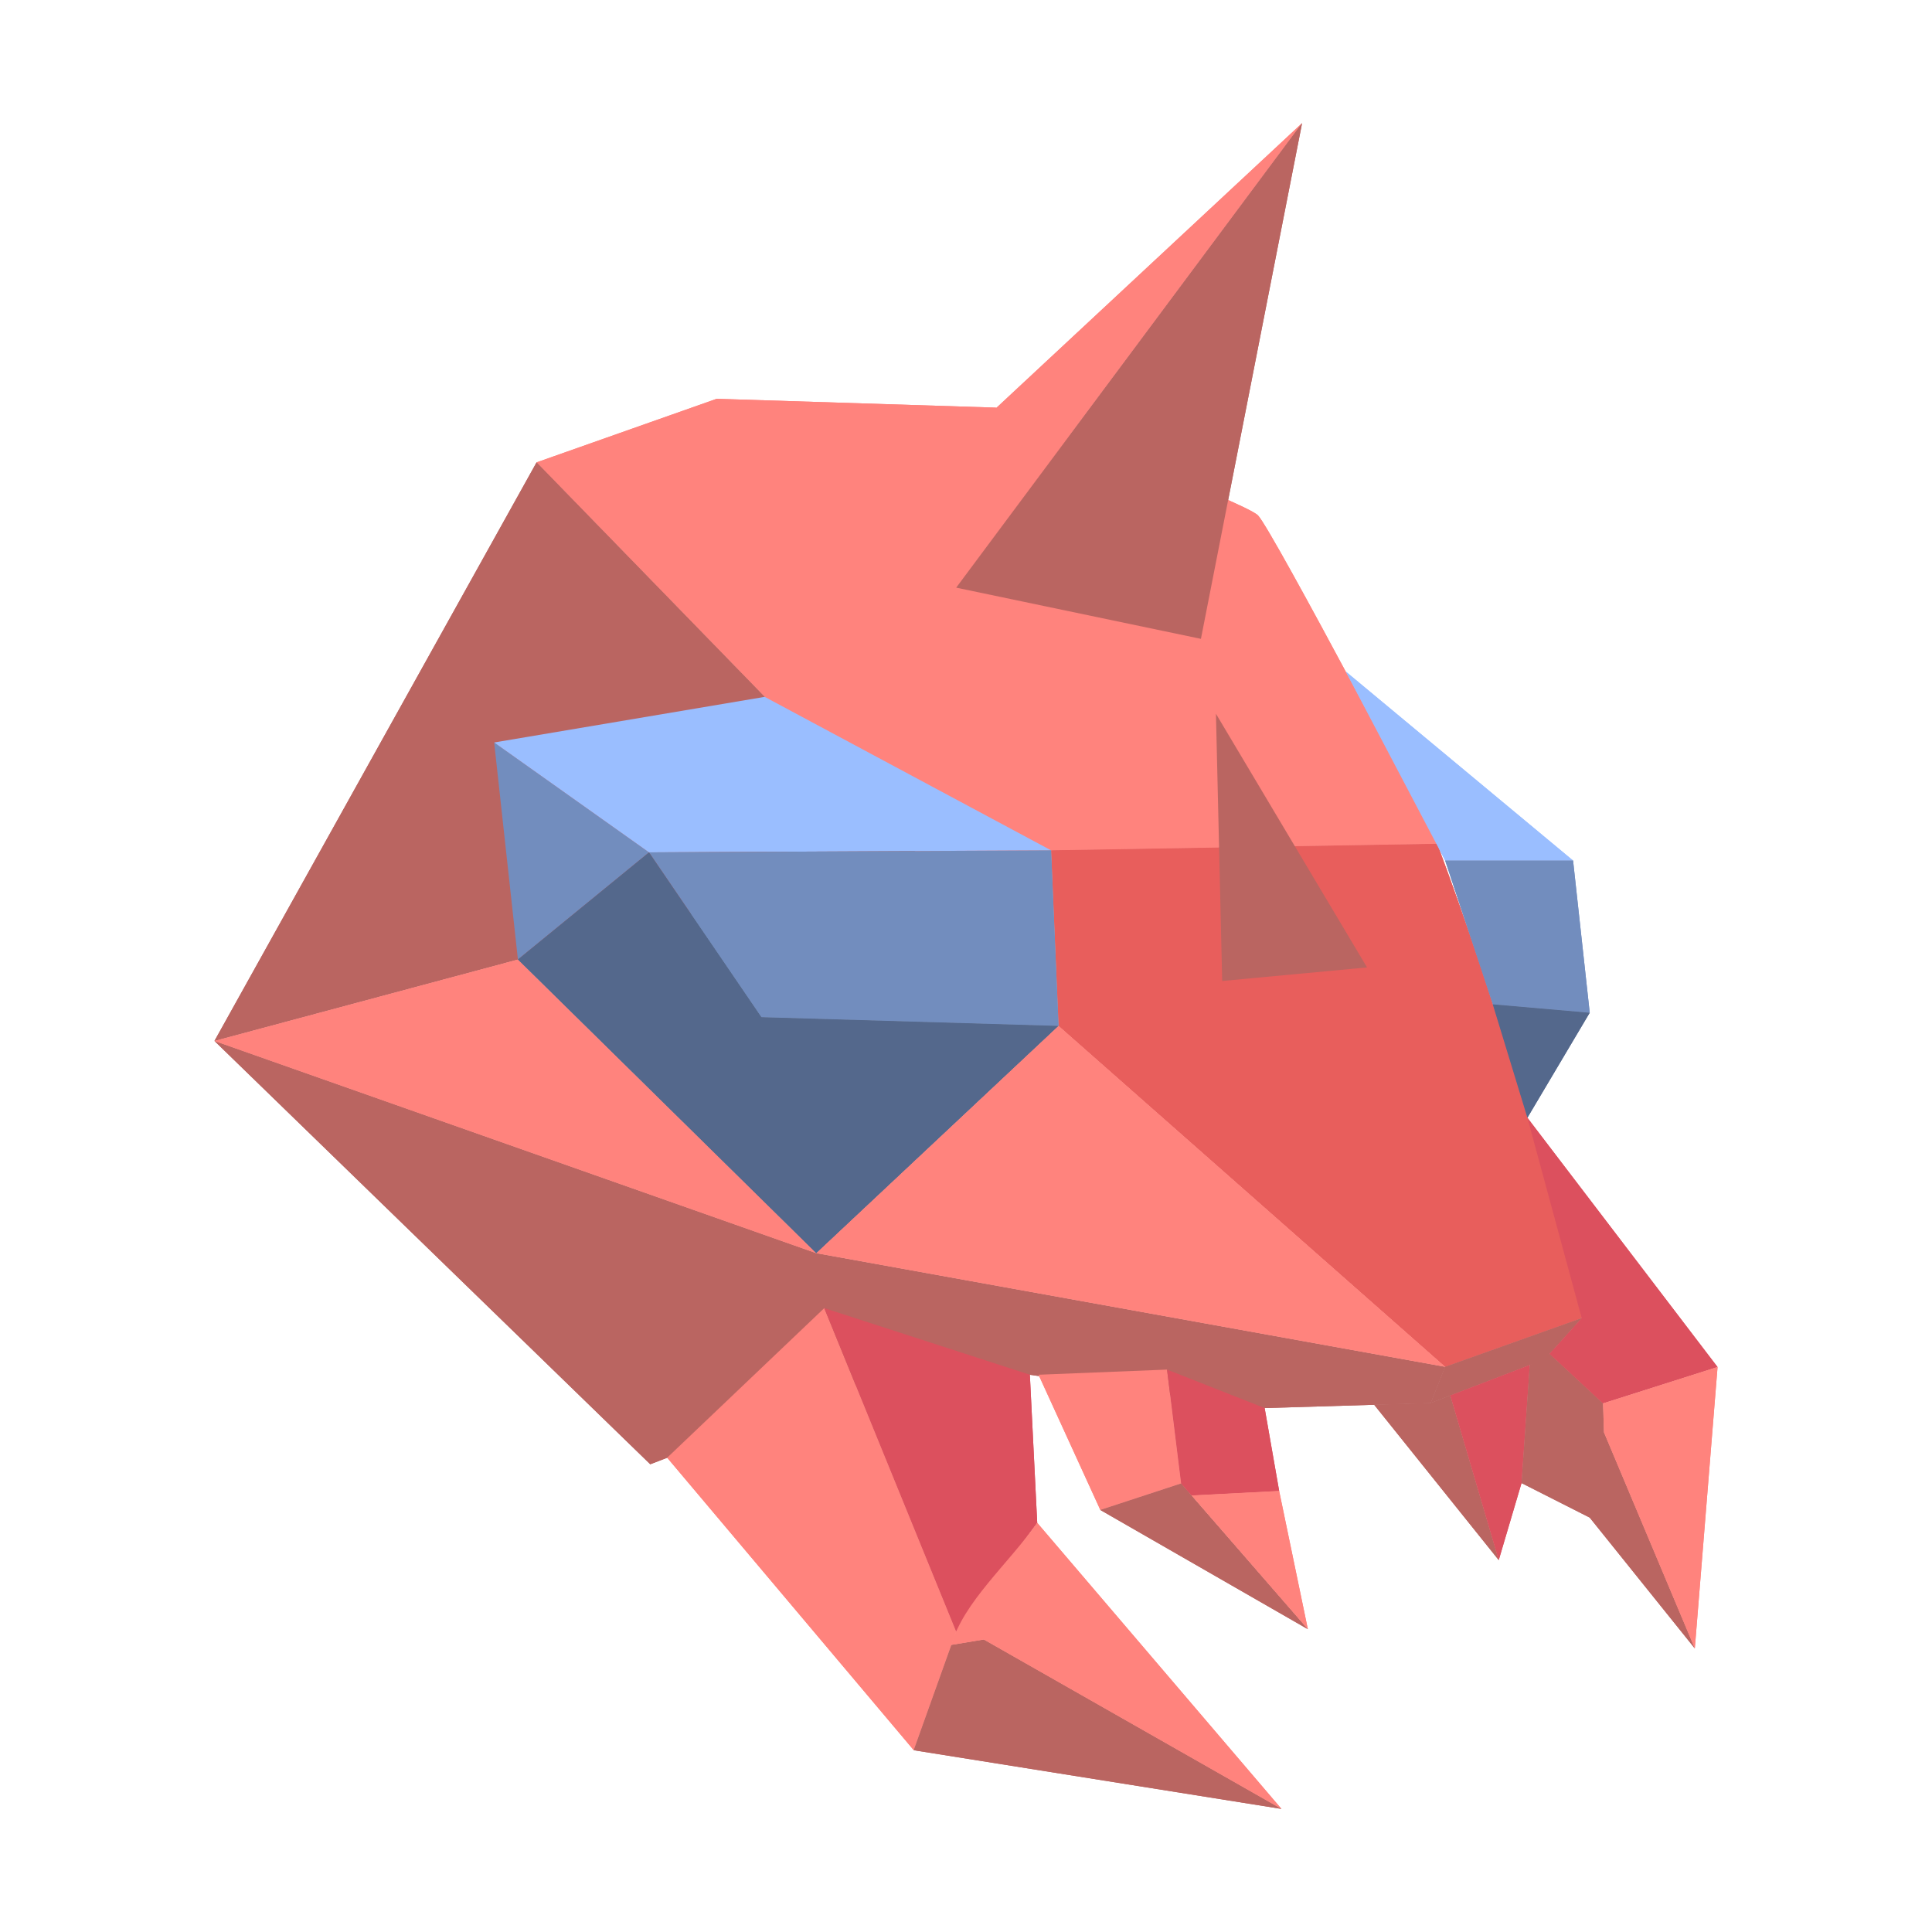 <?xml version="1.0" encoding="UTF-8"?>
<svg version="1.1" viewBox="0 0 192 192" xml:space="preserve" xmlns="http://www.w3.org/2000/svg">
	 <g><path d="m71.225 39.632-17.9 6.318 37.731 38.784 51.771-0.877s-16.409-31.238-17.813-32.642c-1.404-1.404-26.061-10.705-26.061-10.705z" fill="#ff837d"/><path d="m21.314 103.45 43.308 42.067 24.819-9.555 12.906 0.664 23.329 3.307 16.504-0.496 1.435-3.599-62.488-11.292z" fill="#ba6561"/><path d="m104.46 84.506 0.744 17.45 38.414 33.877 13.581-4.84c-3.965-15.575-8.429-31.234-14.368-47.138z" fill="#e85e5c"/><path d="m53.325 45.949-32.011 57.496 69.742-18.712z" fill="#ba6561"/><path d="m21.314 103.45 59.813 21.096-29.656-29.187z" fill="#ff837d"/><path d="m49.11 73.787 15.387 10.92-13.027 10.647z" fill="#728dbe"/><path d="m49.11 73.787 26.886-4.534 28.46 15.253-39.959 0.201z" fill="#9abeff"/><path d="m64.498 84.708 11.168 16.38 29.534 0.869-0.744-17.45z" fill="#728dbe"/><path d="m51.471 95.354 29.656 29.187 24.074-22.585-29.534-0.869-11.168-16.38z" fill="#54688c"/><path d="m120.84 70.933 0.62 26.556 14.395-1.347z" fill="#ba6561"/><path d="m95.025 44.253 34.374-32.016-34.374 46.162z" fill="#ff837d"/><path d="m95.025 58.4 24.322 5.088 10.052-51.25z" fill="#ba6561"/><path d="m133.74 66.736 22.591 18.786h-12.712z" fill="#9abeff"/><path d="m156.33 85.521 1.657 15.132-9.631-0.84-4.737-14.292z" fill="#728dbe"/><path d="m157.98 100.65-6.188 10.427-3.443-11.267z" fill="#54688c"/><path d="m81.914 130 13.111 32.14-4.219 11.789-24.501-29.065z" fill="#ff837d"/><path d="m81.914 130 20.432 6.62 0.731 14.712-8.053 10.808z" fill="#dc505e"/><path d="m94.551 163.47 3.218-0.536 29.582 16.833-36.545-5.832z" fill="#ba6561"/><path d="m94.551 163.47c1.165-4.228 5.684-8.088 8.527-12.132l24.273 28.429-29.582-16.833z" fill="#ff837d"/><path d="m103.21 136.62 6.142 13.439 8.029-2.632-1.404-11.319z" fill="#ff837d"/><path d="m109.35 150.06 20.62 11.846-12.592-14.478z" fill="#ba6561"/><path d="m115.98 136.11 9.699 3.82 1.444 8.246-8.703 0.447-1.037-1.193z" fill="#dc505e"/><path d="m127.12 148.17 2.852 13.732-11.554-13.286 8.703-0.447" fill="#ff837d"/><path d="m142.18 139.43 11.323-4.343 3.692-4.095-13.581 4.84z" fill="#ba6561"/><path d="m136.56 139.6 12.38 15.439-4.814-16.356-1.949 0.747z" fill="#ba6561"/><path d="m144.13 138.68 7.894-3.028-0.815 11.73-2.265 7.654z" fill="#dc505e"/><path d="m154 134.54 5.306 4.924 0.093 2.885 9.028 21.468-10.443-12.999-6.775-3.431 0.815-11.73z" fill="#ba6561"/><path d="m151.79 111.08 18.891 24.766-11.382 3.617-5.306-4.924 3.196-3.545z" fill="#dc505e"/><path d="m170.69 135.85-2.261 27.971-9.028-21.468-0.093-2.885z" fill="#ff837d"/><path d="m81.126 124.54 24.074-22.585 38.414 33.877z" fill="#ff837d"/></g><g><path d="m71.225 39.632-17.9 6.318 37.731 38.784 51.771-0.877s-16.409-31.238-17.813-32.642c-1.404-1.404-26.061-10.705-26.061-10.705z" fill="#ff837d"/><path d="m21.314 103.45 43.308 42.067 24.819-9.555 12.906 0.664 23.329 3.307 16.504-0.496 1.435-3.599-62.488-11.292z" fill="#ba6561"/><path d="m104.46 84.506 0.744 17.45 38.414 33.877 13.581-4.84c-3.965-15.575-8.429-31.234-14.368-47.138z" fill="#e85e5c"/><path d="m53.325 45.949-32.011 57.496 69.742-18.712z" fill="#ba6561"/><path d="m21.314 103.45 59.813 21.096-29.656-29.187z" fill="#ff837d"/><path d="m49.11 73.787 15.387 10.92-13.027 10.647z" fill="#728dbe"/><path d="m49.11 73.787 26.886-4.534 28.46 15.253-39.959 0.201z" fill="#9abeff"/><path d="m64.498 84.708 11.168 16.38 29.534 0.869-0.744-17.45z" fill="#728dbe"/><path d="m51.471 95.354 29.656 29.187 24.074-22.585-29.534-0.869-11.168-16.38z" fill="#54688c"/><path d="m120.84 70.933 0.62 26.556 14.395-1.347z" fill="#ba6561"/><path d="m95.025 44.253 34.374-32.016-34.374 46.162z" fill="#ff837d"/><path d="m95.025 58.4 24.322 5.088 10.052-51.25z" fill="#ba6561"/><path d="m133.74 66.736 22.591 18.786h-12.712z" fill="#9abeff"/><path d="m156.33 85.521 1.657 15.132-9.631-0.84-4.737-14.292z" fill="#728dbe"/><path d="m157.98 100.65-6.188 10.427-3.443-11.267z" fill="#54688c"/><path d="m81.914 130 13.111 32.14-4.219 11.789-24.501-29.065z" fill="#ff837d"/><path d="m81.914 130 20.432 6.62 0.731 14.712-8.053 10.808z" fill="#dc505e"/><path d="m94.551 163.47 3.218-0.536 29.582 16.833-36.545-5.832z" fill="#ba6561"/><path d="m94.551 163.47c1.165-4.228 5.684-8.088 8.527-12.132l24.273 28.429-29.582-16.833z" fill="#ff837d"/><path d="m103.21 136.62 6.142 13.439 8.029-2.632-1.404-11.319z" fill="#ff837d"/><path d="m109.35 150.06 20.62 11.846-12.592-14.478z" fill="#ba6561"/><path d="m115.98 136.11 9.699 3.82 1.444 8.246-8.703 0.447-1.037-1.193z" fill="#dc505e"/><path d="m127.12 148.17 2.852 13.732-11.554-13.286 8.703-0.447" fill="#ff837d"/><path d="m142.18 139.43 11.323-4.343 3.692-4.095-13.581 4.84z" fill="#ba6561"/><path d="m136.56 139.6 12.38 15.439-4.814-16.356-1.949 0.747z" fill="#ba6561"/><path d="m144.13 138.68 7.894-3.028-0.815 11.73-2.265 7.654z" fill="#dc505e"/><path d="m154 134.54 5.306 4.924 0.093 2.885 9.028 21.468-10.443-12.999-6.775-3.431 0.815-11.73z" fill="#ba6561"/><path d="m151.79 111.08 18.891 24.766-11.382 3.617-5.306-4.924 3.196-3.545z" fill="#dc505e"/><path d="m170.69 135.85-2.261 27.971-9.028-21.468-0.093-2.885z" fill="#ff837d"/><path d="m81.126 124.54 24.074-22.585 38.414 33.877z" fill="#ff837d"/></g></svg>
